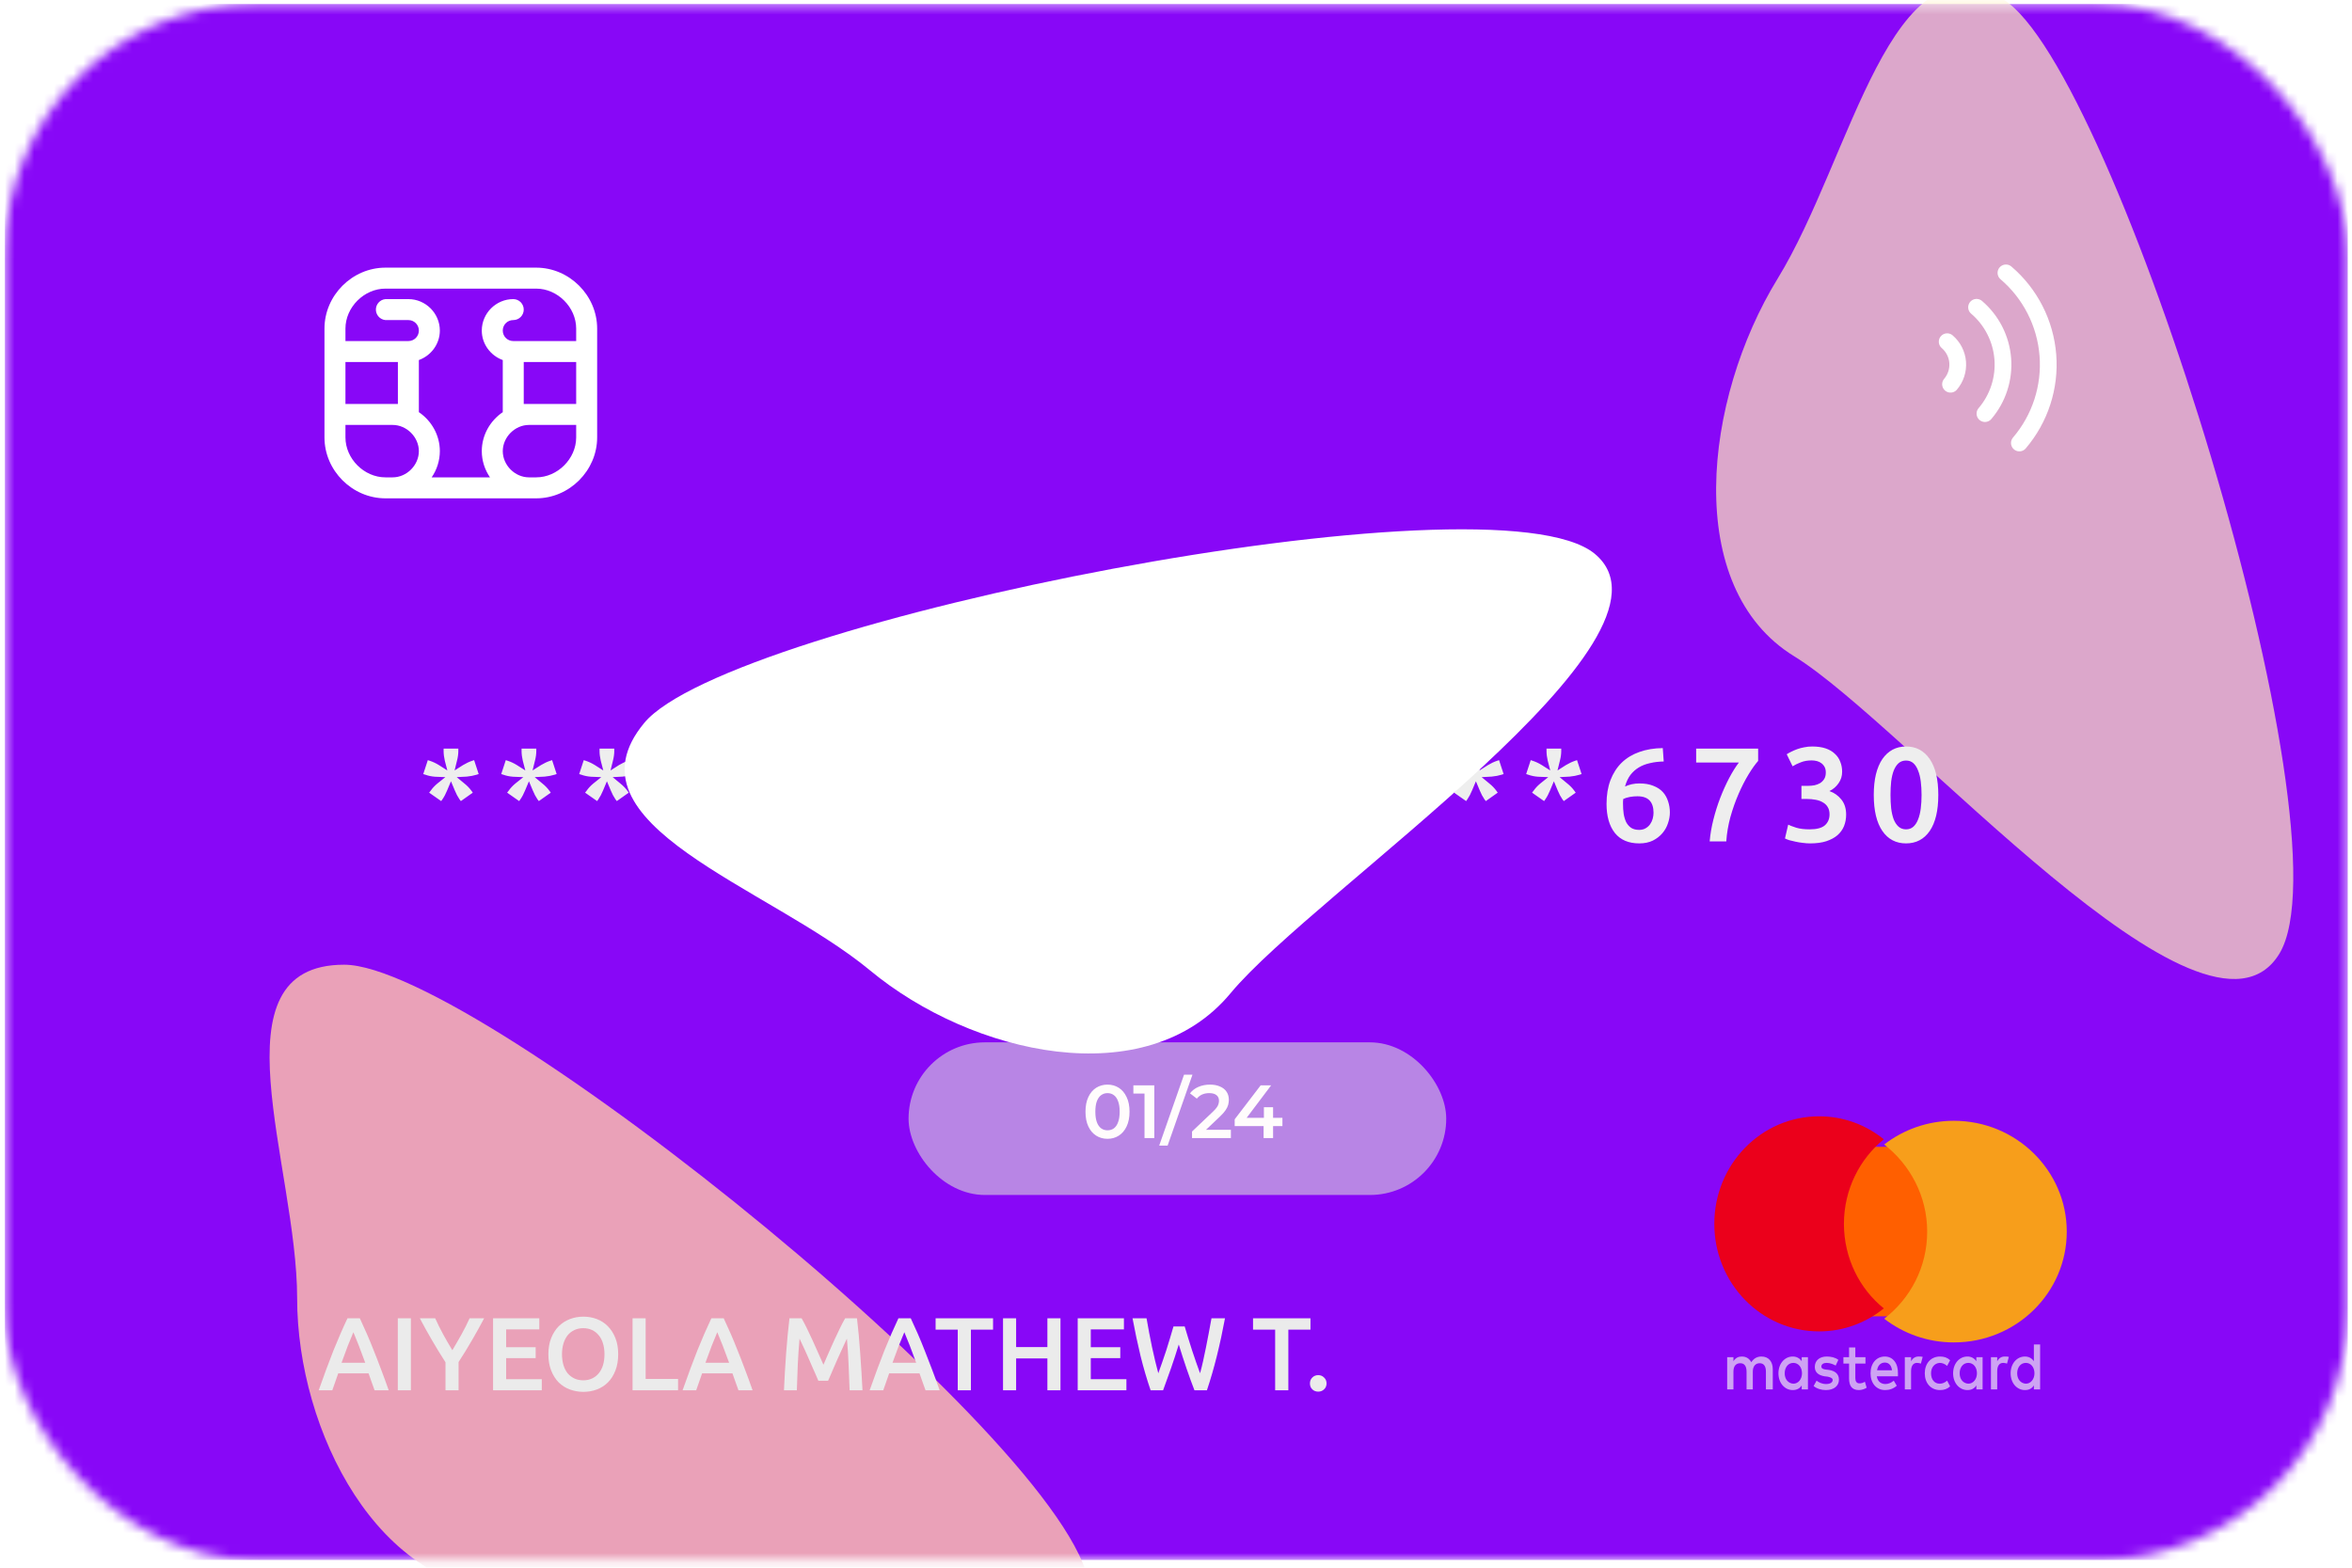<svg width="240" height="160" viewBox="0 0 240 160" fill="none" xmlns="http://www.w3.org/2000/svg">
<mask id="mask0_4757_84924" style="mask-type:alpha" maskUnits="userSpaceOnUse" x="0" y="0" width="240" height="160">
<rect x="0.5" y="0.408" width="239.065" height="158.807" rx="25.614" fill="#D834DB"/>
</mask>
<g mask="url(#mask0_4757_84924)">
<rect x="0.5" y="0.408" width="239.065" height="158.807" rx="16" fill="#8807F7"/>
<g filter="url(#filter0_f_4757_84924)">
<path d="M111.18 162.455C111.18 175.991 65.873 162.455 52.248 162.455C38.624 162.455 30.32 146.035 30.32 132.499C30.32 118.963 21.492 98.459 35.117 98.459C48.741 98.459 111.18 148.919 111.18 162.455Z" fill="#EAA1B8"/>
</g>
<g filter="url(#filter1_f_4757_84924)">
<path d="M232.578 97.355C225.023 109.668 194.529 74.006 183.087 66.985C171.645 59.964 173.837 40.749 181.392 28.436C188.948 16.124 192.98 -7.077 204.421 -0.055C215.863 6.966 240.134 85.043 232.578 97.355Z" fill="#FFECB8" fill-opacity="0.7"/>
</g>
<path d="M46.386 78.633C46.65 78.46 46.937 78.278 47.247 78.086C47.565 77.895 47.875 77.749 48.175 77.649L48.38 77.581L48.845 79.002L48.626 79.07C48.335 79.161 48.002 79.225 47.629 79.261C47.265 79.288 46.923 79.307 46.605 79.316C46.859 79.516 47.124 79.735 47.397 79.972C47.679 80.199 47.916 80.445 48.107 80.709L48.244 80.9L47.028 81.761L46.891 81.584C46.709 81.319 46.55 81.019 46.413 80.682C46.277 80.345 46.145 80.031 46.017 79.739C45.899 80.031 45.767 80.345 45.621 80.682C45.484 81.019 45.325 81.319 45.143 81.584L45.02 81.761L43.79 80.9L43.941 80.709C44.123 80.445 44.35 80.199 44.624 79.972C44.906 79.735 45.179 79.516 45.443 79.316C45.125 79.307 44.779 79.293 44.405 79.275C44.041 79.248 43.708 79.179 43.408 79.07L43.189 79.002L43.654 77.581L43.859 77.649C44.168 77.749 44.478 77.895 44.788 78.086C45.097 78.278 45.384 78.46 45.648 78.633C45.566 78.314 45.48 77.982 45.389 77.636C45.307 77.29 45.266 76.957 45.266 76.638V76.406H46.768V76.638C46.768 76.957 46.723 77.29 46.632 77.636C46.55 77.982 46.468 78.314 46.386 78.633ZM54.342 78.633C54.606 78.46 54.893 78.278 55.203 78.086C55.522 77.895 55.831 77.749 56.132 77.649L56.337 77.581L56.801 79.002L56.583 79.07C56.291 79.161 55.959 79.225 55.585 79.261C55.221 79.288 54.88 79.307 54.561 79.316C54.816 79.516 55.08 79.735 55.353 79.972C55.636 80.199 55.872 80.445 56.064 80.709L56.2 80.9L54.984 81.761L54.848 81.584C54.666 81.319 54.506 81.019 54.37 80.682C54.233 80.345 54.101 80.031 53.974 79.739C53.855 80.031 53.723 80.345 53.577 80.682C53.441 81.019 53.281 81.319 53.099 81.584L52.976 81.761L51.747 80.9L51.897 80.709C52.079 80.445 52.307 80.199 52.58 79.972C52.862 79.735 53.136 79.516 53.4 79.316C53.081 79.307 52.735 79.293 52.361 79.275C51.997 79.248 51.665 79.179 51.364 79.07L51.146 79.002L51.61 77.581L51.815 77.649C52.125 77.749 52.434 77.895 52.744 78.086C53.054 78.278 53.34 78.46 53.605 78.633C53.523 78.314 53.436 77.982 53.345 77.636C53.263 77.29 53.222 76.957 53.222 76.638V76.406H54.725V76.638C54.725 76.957 54.679 77.29 54.588 77.636C54.506 77.982 54.424 78.314 54.342 78.633ZM62.299 78.633C62.563 78.46 62.85 78.278 63.159 78.086C63.478 77.895 63.788 77.749 64.088 77.649L64.293 77.581L64.758 79.002L64.539 79.07C64.248 79.161 63.915 79.225 63.542 79.261C63.178 79.288 62.836 79.307 62.517 79.316C62.772 79.516 63.036 79.735 63.31 79.972C63.592 80.199 63.829 80.445 64.02 80.709L64.156 80.9L62.941 81.761L62.804 81.584C62.622 81.319 62.463 81.019 62.326 80.682C62.189 80.345 62.057 80.031 61.93 79.739C61.811 80.031 61.679 80.345 61.534 80.682C61.397 81.019 61.238 81.319 61.056 81.584L60.933 81.761L59.703 80.9L59.853 80.709C60.035 80.445 60.263 80.199 60.536 79.972C60.819 79.735 61.092 79.516 61.356 79.316C61.037 79.307 60.691 79.293 60.318 79.275C59.954 79.248 59.621 79.179 59.321 79.07L59.102 79.002L59.566 77.581L59.771 77.649C60.081 77.749 60.391 77.895 60.7 78.086C61.01 78.278 61.297 78.46 61.561 78.633C61.479 78.314 61.392 77.982 61.301 77.636C61.219 77.29 61.178 76.957 61.178 76.638V76.406H62.681V76.638C62.681 76.957 62.636 77.29 62.545 77.636C62.463 77.982 62.381 78.314 62.299 78.633ZM70.255 78.633C70.519 78.46 70.806 78.278 71.116 78.086C71.434 77.895 71.744 77.749 72.045 77.649L72.249 77.581L72.714 79.002L72.495 79.07C72.204 79.161 71.872 79.225 71.498 79.261C71.134 79.288 70.792 79.307 70.474 79.316C70.729 79.516 70.993 79.735 71.266 79.972C71.548 80.199 71.785 80.445 71.976 80.709L72.113 80.9L70.897 81.761L70.76 81.584C70.578 81.319 70.419 81.019 70.282 80.682C70.146 80.345 70.014 80.031 69.886 79.739C69.768 80.031 69.636 80.345 69.49 80.682C69.353 81.019 69.194 81.319 69.012 81.584L68.889 81.761L67.659 80.9L67.81 80.709C67.992 80.445 68.22 80.199 68.493 79.972C68.775 79.735 69.048 79.516 69.312 79.316C68.994 79.307 68.648 79.293 68.274 79.275C67.91 79.248 67.578 79.179 67.277 79.07L67.058 79.002L67.523 77.581L67.728 77.649C68.037 77.749 68.347 77.895 68.657 78.086C68.966 78.278 69.253 78.46 69.517 78.633C69.435 78.314 69.349 77.982 69.258 77.636C69.176 77.29 69.135 76.957 69.135 76.638V76.406H70.638V76.638C70.638 76.957 70.592 77.29 70.501 77.636C70.419 77.982 70.337 78.314 70.255 78.633ZM82.766 78.633C83.03 78.46 83.317 78.278 83.626 78.086C83.945 77.895 84.255 77.749 84.555 77.649L84.76 77.581L85.225 79.002L85.006 79.07C84.715 79.161 84.382 79.225 84.009 79.261C83.645 79.288 83.303 79.307 82.984 79.316C83.24 79.516 83.504 79.735 83.777 79.972C84.059 80.199 84.296 80.445 84.487 80.709L84.624 80.9L83.408 81.761L83.271 81.584C83.089 81.319 82.93 81.019 82.793 80.682C82.657 80.345 82.525 80.031 82.397 79.739C82.279 80.031 82.147 80.345 82.001 80.682C81.864 81.019 81.705 81.319 81.523 81.584L81.4 81.761L80.17 80.9L80.321 80.709C80.503 80.445 80.73 80.199 81.004 79.972C81.286 79.735 81.559 79.516 81.823 79.316C81.505 79.307 81.159 79.293 80.785 79.275C80.421 79.248 80.088 79.179 79.788 79.07L79.569 79.002L80.034 77.581L80.239 77.649C80.548 77.749 80.858 77.895 81.168 78.086C81.477 78.278 81.764 78.46 82.028 78.633C81.946 78.314 81.86 77.982 81.769 77.636C81.687 77.29 81.646 76.957 81.646 76.638V76.406H83.148V76.638C83.148 76.957 83.103 77.29 83.012 77.636C82.93 77.982 82.848 78.314 82.766 78.633ZM90.722 78.633C90.986 78.46 91.273 78.278 91.583 78.086C91.902 77.895 92.211 77.749 92.512 77.649L92.717 77.581L93.181 79.002L92.963 79.07C92.671 79.161 92.339 79.225 91.965 79.261C91.601 79.288 91.26 79.307 90.941 79.316C91.196 79.516 91.46 79.735 91.733 79.972C92.016 80.199 92.252 80.445 92.444 80.709L92.58 80.9L91.364 81.761L91.228 81.584C91.046 81.319 90.886 81.019 90.75 80.682C90.613 80.345 90.481 80.031 90.353 79.739C90.235 80.031 90.103 80.345 89.957 80.682C89.821 81.019 89.661 81.319 89.479 81.584L89.356 81.761L88.127 80.9L88.277 80.709C88.459 80.445 88.687 80.199 88.96 79.972C89.242 79.735 89.516 79.516 89.78 79.316C89.461 79.307 89.115 79.293 88.742 79.275C88.377 79.248 88.045 79.179 87.744 79.07L87.526 79.002L87.99 77.581L88.195 77.649C88.505 77.749 88.814 77.895 89.124 78.086C89.434 78.278 89.721 78.46 89.985 78.633C89.903 78.314 89.816 77.982 89.725 77.636C89.643 77.29 89.602 76.957 89.602 76.638V76.406H91.105V76.638C91.105 76.957 91.059 77.29 90.968 77.636C90.886 77.982 90.804 78.314 90.722 78.633ZM98.679 78.633C98.943 78.46 99.23 78.278 99.539 78.086C99.858 77.895 100.168 77.749 100.468 77.649L100.673 77.581L101.138 79.002L100.919 79.07C100.628 79.161 100.295 79.225 99.922 79.261C99.558 79.288 99.216 79.307 98.897 79.316C99.152 79.516 99.416 79.735 99.689 79.972C99.972 80.199 100.209 80.445 100.4 80.709L100.537 80.9L99.321 81.761L99.184 81.584C99.002 81.319 98.843 81.019 98.706 80.682C98.569 80.345 98.437 80.031 98.31 79.739C98.191 80.031 98.059 80.345 97.914 80.682C97.777 81.019 97.618 81.319 97.436 81.584L97.313 81.761L96.083 80.9L96.233 80.709C96.415 80.445 96.643 80.199 96.916 79.972C97.199 79.735 97.472 79.516 97.736 79.316C97.417 79.307 97.071 79.293 96.698 79.275C96.334 79.248 96.001 79.179 95.701 79.07L95.482 79.002L95.947 77.581L96.151 77.649C96.461 77.749 96.771 77.895 97.08 78.086C97.39 78.278 97.677 78.46 97.941 78.633C97.859 78.314 97.772 77.982 97.681 77.636C97.599 77.29 97.558 76.957 97.558 76.638V76.406H99.061V76.638C99.061 76.957 99.016 77.29 98.924 77.636C98.843 77.982 98.761 78.314 98.679 78.633ZM106.635 78.633C106.899 78.46 107.186 78.278 107.496 78.086C107.814 77.895 108.124 77.749 108.425 77.649L108.629 77.581L109.094 79.002L108.875 79.07C108.584 79.161 108.252 79.225 107.878 79.261C107.514 79.288 107.172 79.307 106.854 79.316C107.109 79.516 107.373 79.735 107.646 79.972C107.928 80.199 108.165 80.445 108.356 80.709L108.493 80.9L107.277 81.761L107.14 81.584C106.958 81.319 106.799 81.019 106.662 80.682C106.526 80.345 106.394 80.031 106.266 79.739C106.148 80.031 106.016 80.345 105.87 80.682C105.733 81.019 105.574 81.319 105.392 81.584L105.269 81.761L104.039 80.9L104.19 80.709C104.372 80.445 104.6 80.199 104.873 79.972C105.155 79.735 105.428 79.516 105.692 79.316C105.374 79.307 105.028 79.293 104.654 79.275C104.29 79.248 103.957 79.179 103.657 79.07L103.438 79.002L103.903 77.581L104.108 77.649C104.417 77.749 104.727 77.895 105.037 78.086C105.346 78.278 105.633 78.46 105.897 78.633C105.815 78.314 105.729 77.982 105.638 77.636C105.556 77.29 105.515 76.957 105.515 76.638V76.406H107.018V76.638C107.018 76.957 106.972 77.29 106.881 77.636C106.799 77.982 106.717 78.314 106.635 78.633ZM114.591 78.633C114.855 78.46 115.142 78.278 115.452 78.086C115.771 77.895 116.08 77.749 116.381 77.649L116.586 77.581L117.05 79.002L116.832 79.07C116.54 79.161 116.208 79.225 115.835 79.261C115.47 79.288 115.129 79.307 114.81 79.316C115.065 79.516 115.329 79.735 115.602 79.972C115.885 80.199 116.121 80.445 116.313 80.709L116.449 80.9L115.233 81.761L115.097 81.584C114.915 81.319 114.755 81.019 114.619 80.682C114.482 80.345 114.35 80.031 114.223 79.739C114.104 80.031 113.972 80.345 113.826 80.682C113.69 81.019 113.53 81.319 113.348 81.584L113.225 81.761L111.996 80.9L112.146 80.709C112.328 80.445 112.556 80.199 112.829 79.972C113.111 79.735 113.385 79.516 113.649 79.316C113.33 79.307 112.984 79.293 112.611 79.275C112.246 79.248 111.914 79.179 111.613 79.07L111.395 79.002L111.859 77.581L112.064 77.649C112.374 77.749 112.683 77.895 112.993 78.086C113.303 78.278 113.59 78.46 113.854 78.633C113.772 78.314 113.685 77.982 113.594 77.636C113.512 77.29 113.471 76.957 113.471 76.638V76.406H114.974V76.638C114.974 76.957 114.928 77.29 114.837 77.636C114.755 77.982 114.673 78.314 114.591 78.633ZM122.548 78.633C122.812 78.46 123.099 78.278 123.408 78.086C123.727 77.895 124.037 77.749 124.337 77.649L124.542 77.581L125.007 79.002L124.788 79.07C124.497 79.161 124.164 79.225 123.791 79.261C123.427 79.288 123.085 79.307 122.766 79.316C123.021 79.516 123.285 79.735 123.559 79.972C123.841 80.199 124.078 80.445 124.269 80.709L124.406 80.9L123.19 81.761L123.053 81.584C122.871 81.319 122.712 81.019 122.575 80.682C122.438 80.345 122.306 80.031 122.179 79.739C122.061 80.031 121.928 80.345 121.783 80.682C121.646 81.019 121.487 81.319 121.305 81.584L121.182 81.761L119.952 80.9L120.102 80.709C120.285 80.445 120.512 80.199 120.785 79.972C121.068 79.735 121.341 79.516 121.605 79.316C121.286 79.307 120.94 79.293 120.567 79.275C120.203 79.248 119.87 79.179 119.57 79.07L119.351 79.002L119.816 77.581L120.02 77.649C120.33 77.749 120.64 77.895 120.949 78.086C121.259 78.278 121.546 78.46 121.81 78.633C121.728 78.314 121.642 77.982 121.551 77.636C121.469 77.29 121.428 76.957 121.428 76.638V76.406H122.93V76.638C122.93 76.957 122.885 77.29 122.794 77.636C122.712 77.982 122.63 78.314 122.548 78.633ZM135.059 78.633C135.323 78.46 135.61 78.278 135.919 78.086C136.238 77.895 136.548 77.749 136.848 77.649L137.053 77.581L137.518 79.002L137.299 79.07C137.008 79.161 136.675 79.225 136.302 79.261C135.937 79.288 135.596 79.307 135.277 79.316C135.532 79.516 135.796 79.735 136.07 79.972C136.352 80.199 136.589 80.445 136.78 80.709L136.916 80.9L135.701 81.761L135.564 81.584C135.382 81.319 135.223 81.019 135.086 80.682C134.949 80.345 134.817 80.031 134.69 79.739C134.571 80.031 134.439 80.345 134.294 80.682C134.157 81.019 133.998 81.319 133.815 81.584L133.693 81.761L132.463 80.9L132.613 80.709C132.795 80.445 133.023 80.199 133.296 79.972C133.579 79.735 133.852 79.516 134.116 79.316C133.797 79.307 133.451 79.293 133.078 79.275C132.714 79.248 132.381 79.179 132.081 79.07L131.862 79.002L132.326 77.581L132.531 77.649C132.841 77.749 133.151 77.895 133.46 78.086C133.77 78.278 134.057 78.46 134.321 78.633C134.239 78.314 134.152 77.982 134.061 77.636C133.979 77.29 133.938 76.957 133.938 76.638V76.406H135.441V76.638C135.441 76.957 135.396 77.29 135.305 77.636C135.223 77.982 135.141 78.314 135.059 78.633ZM143.015 78.633C143.279 78.46 143.566 78.278 143.876 78.086C144.194 77.895 144.504 77.749 144.805 77.649L145.009 77.581L145.474 79.002L145.255 79.07C144.964 79.161 144.632 79.225 144.258 79.261C143.894 79.288 143.552 79.307 143.234 79.316C143.489 79.516 143.753 79.735 144.026 79.972C144.308 80.199 144.545 80.445 144.736 80.709L144.873 80.9L143.657 81.761L143.52 81.584C143.338 81.319 143.179 81.019 143.042 80.682C142.906 80.345 142.774 80.031 142.646 79.739C142.528 80.031 142.396 80.345 142.25 80.682C142.113 81.019 141.954 81.319 141.772 81.584L141.649 81.761L140.419 80.9L140.57 80.709C140.752 80.445 140.98 80.199 141.253 79.972C141.535 79.735 141.808 79.516 142.072 79.316C141.754 79.307 141.408 79.293 141.034 79.275C140.67 79.248 140.337 79.179 140.037 79.07L139.818 79.002L140.283 77.581L140.488 77.649C140.797 77.749 141.107 77.895 141.417 78.086C141.726 78.278 142.013 78.46 142.277 78.633C142.195 78.314 142.109 77.982 142.018 77.636C141.936 77.29 141.895 76.957 141.895 76.638V76.406H143.397V76.638C143.397 76.957 143.352 77.29 143.261 77.636C143.179 77.982 143.097 78.314 143.015 78.633ZM150.971 78.633C151.235 78.46 151.522 78.278 151.832 78.086C152.151 77.895 152.46 77.749 152.761 77.649L152.966 77.581L153.43 79.002L153.212 79.07C152.92 79.161 152.588 79.225 152.214 79.261C151.85 79.288 151.509 79.307 151.19 79.316C151.445 79.516 151.709 79.735 151.982 79.972C152.265 80.199 152.501 80.445 152.693 80.709L152.829 80.9L151.613 81.761L151.477 81.584C151.295 81.319 151.135 81.019 150.999 80.682C150.862 80.345 150.73 80.031 150.603 79.739C150.484 80.031 150.352 80.345 150.206 80.682C150.07 81.019 149.91 81.319 149.728 81.584L149.605 81.761L148.376 80.9L148.526 80.709C148.708 80.445 148.936 80.199 149.209 79.972C149.491 79.735 149.765 79.516 150.029 79.316C149.71 79.307 149.364 79.293 148.991 79.275C148.626 79.248 148.294 79.179 147.993 79.07L147.775 79.002L148.239 77.581L148.444 77.649C148.754 77.749 149.063 77.895 149.373 78.086C149.683 78.278 149.97 78.46 150.234 78.633C150.152 78.314 150.065 77.982 149.974 77.636C149.892 77.29 149.851 76.957 149.851 76.638V76.406H151.354V76.638C151.354 76.957 151.308 77.29 151.217 77.636C151.135 77.982 151.053 78.314 150.971 78.633ZM158.928 78.633C159.192 78.46 159.479 78.278 159.788 78.086C160.107 77.895 160.417 77.749 160.717 77.649L160.922 77.581L161.387 79.002L161.168 79.07C160.877 79.161 160.544 79.225 160.171 79.261C159.807 79.288 159.465 79.307 159.146 79.316C159.401 79.516 159.665 79.735 159.939 79.972C160.221 80.199 160.458 80.445 160.649 80.709L160.786 80.9L159.57 81.761L159.433 81.584C159.251 81.319 159.092 81.019 158.955 80.682C158.818 80.345 158.686 80.031 158.559 79.739C158.44 80.031 158.308 80.345 158.163 80.682C158.026 81.019 157.867 81.319 157.685 81.584L157.562 81.761L156.332 80.9L156.482 80.709C156.665 80.445 156.892 80.199 157.165 79.972C157.448 79.735 157.721 79.516 157.985 79.316C157.666 79.307 157.32 79.293 156.947 79.275C156.583 79.248 156.25 79.179 155.95 79.07L155.731 79.002L156.196 77.581L156.4 77.649C156.71 77.749 157.02 77.895 157.329 78.086C157.639 78.278 157.926 78.46 158.19 78.633C158.108 78.314 158.022 77.982 157.93 77.636C157.849 77.29 157.808 76.957 157.808 76.638V76.406H159.31V76.638C159.31 76.957 159.265 77.29 159.174 77.636C159.092 77.982 159.01 78.314 158.928 78.633ZM167.075 81.269C166.811 81.269 166.556 81.292 166.31 81.338C166.064 81.383 165.841 81.451 165.641 81.543C165.632 81.615 165.623 81.697 165.614 81.788C165.614 81.87 165.614 81.952 165.614 82.034C165.614 82.399 165.636 82.745 165.682 83.073C165.737 83.391 165.823 83.674 165.941 83.919C166.069 84.156 166.237 84.348 166.447 84.493C166.666 84.63 166.934 84.698 167.253 84.698C167.517 84.698 167.74 84.644 167.922 84.534C168.114 84.425 168.268 84.284 168.387 84.111C168.505 83.938 168.592 83.751 168.646 83.551C168.701 83.341 168.728 83.141 168.728 82.95C168.728 82.403 168.596 81.989 168.332 81.707C168.068 81.415 167.649 81.269 167.075 81.269ZM167.28 79.958C167.845 79.958 168.323 80.04 168.715 80.204C169.115 80.359 169.439 80.573 169.685 80.846C169.93 81.119 170.108 81.438 170.217 81.802C170.336 82.157 170.395 82.531 170.395 82.922C170.395 83.278 170.331 83.642 170.204 84.015C170.085 84.389 169.894 84.73 169.63 85.04C169.375 85.34 169.052 85.591 168.66 85.791C168.268 85.982 167.804 86.078 167.267 86.078C166.183 86.078 165.354 85.723 164.78 85.012C164.216 84.293 163.933 83.305 163.933 82.048C163.933 81.137 164.065 80.331 164.33 79.63C164.603 78.92 164.985 78.323 165.477 77.841C165.978 77.358 166.579 76.993 167.28 76.748C167.991 76.493 168.787 76.361 169.671 76.351L169.767 77.718C169.275 77.727 168.815 77.781 168.387 77.882C167.959 77.972 167.576 78.118 167.239 78.319C166.902 78.519 166.611 78.778 166.365 79.097C166.128 79.416 165.946 79.808 165.819 80.272C166.265 80.063 166.752 79.958 167.28 79.958ZM174.457 85.873C174.512 85.181 174.635 84.452 174.826 83.687C175.017 82.922 175.249 82.18 175.523 81.461C175.805 80.732 176.11 80.053 176.438 79.425C176.775 78.788 177.107 78.255 177.435 77.827H173.077V76.406H179.402V77.663C179.102 78 178.774 78.46 178.419 79.043C178.064 79.626 177.727 80.286 177.408 81.023C177.089 81.752 176.811 82.535 176.575 83.373C176.347 84.211 176.206 85.044 176.151 85.873H174.457ZM184.708 86.078C184.462 86.078 184.207 86.06 183.943 86.023C183.688 85.996 183.442 85.955 183.205 85.9C182.977 85.855 182.768 85.805 182.577 85.75C182.385 85.686 182.24 85.627 182.139 85.573L182.467 84.165C182.659 84.257 182.936 84.361 183.301 84.48C183.665 84.589 184.116 84.644 184.653 84.644C185.372 84.644 185.892 84.507 186.21 84.234C186.529 83.951 186.688 83.578 186.688 83.114C186.688 82.813 186.625 82.563 186.497 82.362C186.379 82.162 186.21 82.002 185.992 81.884C185.782 81.757 185.536 81.67 185.254 81.624C184.981 81.57 184.689 81.543 184.38 81.543H183.82V80.204H184.503C184.712 80.204 184.922 80.186 185.131 80.149C185.35 80.104 185.545 80.031 185.719 79.931C185.892 79.821 186.033 79.68 186.142 79.507C186.251 79.334 186.306 79.111 186.306 78.838C186.306 78.619 186.265 78.432 186.183 78.278C186.101 78.123 185.992 77.995 185.855 77.895C185.728 77.795 185.577 77.722 185.404 77.677C185.231 77.631 185.049 77.608 184.858 77.608C184.448 77.608 184.084 77.672 183.765 77.799C183.446 77.918 183.164 78.055 182.918 78.209L182.317 76.98C182.444 76.898 182.599 76.811 182.781 76.72C182.964 76.629 183.164 76.543 183.383 76.461C183.61 76.379 183.852 76.315 184.107 76.269C184.362 76.215 184.63 76.188 184.913 76.188C185.441 76.188 185.896 76.251 186.279 76.379C186.661 76.506 186.975 76.688 187.221 76.925C187.476 77.153 187.663 77.426 187.781 77.745C187.909 78.055 187.973 78.396 187.973 78.769C187.973 79.207 187.85 79.598 187.604 79.944C187.367 80.29 187.057 80.554 186.675 80.737C187.167 80.91 187.572 81.197 187.891 81.597C188.218 81.998 188.382 82.513 188.382 83.141C188.382 83.56 188.31 83.951 188.164 84.316C188.018 84.671 187.795 84.981 187.494 85.245C187.194 85.5 186.811 85.705 186.347 85.859C185.892 86.005 185.345 86.078 184.708 86.078ZM197.786 81.133C197.786 82.727 197.495 83.951 196.912 84.808C196.329 85.654 195.523 86.078 194.494 86.078C193.465 86.078 192.659 85.654 192.076 84.808C191.493 83.951 191.201 82.727 191.201 81.133C191.201 80.34 191.274 79.639 191.42 79.029C191.575 78.41 191.793 77.891 192.076 77.472C192.367 77.053 192.713 76.734 193.114 76.515C193.524 76.297 193.984 76.188 194.494 76.188C195.523 76.188 196.329 76.616 196.912 77.472C197.495 78.319 197.786 79.539 197.786 81.133ZM196.078 81.133C196.078 80.641 196.051 80.181 195.996 79.753C195.942 79.325 195.851 78.956 195.723 78.647C195.605 78.328 195.445 78.077 195.245 77.895C195.045 77.713 194.794 77.622 194.494 77.622C194.193 77.622 193.938 77.713 193.729 77.895C193.528 78.077 193.364 78.328 193.237 78.647C193.118 78.956 193.032 79.325 192.977 79.753C192.932 80.181 192.909 80.641 192.909 81.133C192.909 81.624 192.932 82.084 192.977 82.513C193.032 82.941 193.118 83.314 193.237 83.633C193.364 83.942 193.528 84.188 193.729 84.37C193.938 84.552 194.193 84.644 194.494 84.644C194.794 84.644 195.045 84.552 195.245 84.37C195.445 84.188 195.605 83.942 195.723 83.633C195.851 83.314 195.942 82.941 195.996 82.513C196.051 82.084 196.078 81.624 196.078 81.133Z" fill="#EEEEEE"/>
<path d="M38.223 141.895C38.124 141.605 38.021 141.319 37.915 141.036C37.809 140.753 37.707 140.464 37.608 140.167H34.513C34.414 140.464 34.311 140.757 34.205 141.047C34.106 141.329 34.007 141.612 33.908 141.895H32.52C32.795 141.11 33.057 140.386 33.304 139.722C33.552 139.057 33.792 138.428 34.025 137.835C34.265 137.241 34.502 136.676 34.735 136.139C34.968 135.602 35.209 135.072 35.456 134.549H36.718C36.965 135.072 37.205 135.602 37.438 136.139C37.672 136.676 37.905 137.241 38.138 137.835C38.378 138.428 38.622 139.057 38.869 139.722C39.124 140.386 39.389 141.11 39.664 141.895H38.223ZM36.06 135.969C35.898 136.344 35.711 136.799 35.498 137.337C35.294 137.874 35.078 138.457 34.852 139.086H37.269C37.043 138.457 36.824 137.87 36.611 137.326C36.4 136.782 36.216 136.33 36.06 135.969ZM40.593 134.549H41.928V141.895H40.593V134.549ZM46.158 137.803C46.476 137.273 46.787 136.736 47.09 136.192C47.394 135.648 47.67 135.1 47.917 134.549H49.401C49.006 135.298 48.592 136.043 48.161 136.785C47.737 137.52 47.281 138.262 46.794 139.011V141.895H45.458V139.033C44.971 138.276 44.511 137.527 44.08 136.785C43.649 136.043 43.236 135.298 42.84 134.549H44.409C44.656 135.1 44.928 135.648 45.225 136.192C45.522 136.736 45.833 137.273 46.158 137.803ZM50.313 141.895V134.549H55.03V135.683H51.648V137.496H54.659V138.609H51.648V140.76H55.284V141.895H50.313ZM57.346 138.216C57.346 138.619 57.396 138.987 57.495 139.319C57.594 139.644 57.735 139.923 57.919 140.156C58.11 140.382 58.339 140.559 58.608 140.686C58.877 140.813 59.18 140.877 59.52 140.877C59.852 140.877 60.152 140.813 60.42 140.686C60.689 140.559 60.915 140.382 61.099 140.156C61.29 139.923 61.435 139.644 61.533 139.319C61.633 138.987 61.682 138.619 61.682 138.216C61.682 137.814 61.633 137.45 61.533 137.125C61.435 136.792 61.29 136.513 61.099 136.287C60.915 136.054 60.689 135.874 60.42 135.747C60.152 135.619 59.852 135.556 59.52 135.556C59.18 135.556 58.877 135.619 58.608 135.747C58.339 135.874 58.11 136.054 57.919 136.287C57.735 136.52 57.594 136.799 57.495 137.125C57.396 137.45 57.346 137.814 57.346 138.216ZM63.081 138.216C63.081 138.845 62.986 139.4 62.795 139.881C62.611 140.361 62.357 140.764 62.032 141.089C61.714 141.407 61.339 141.647 60.908 141.81C60.477 141.972 60.018 142.054 59.53 142.054C59.042 142.054 58.58 141.972 58.142 141.81C57.711 141.647 57.332 141.407 57.007 141.089C56.689 140.764 56.435 140.361 56.244 139.881C56.053 139.4 55.958 138.845 55.958 138.216C55.958 137.587 56.053 137.036 56.244 136.563C56.435 136.082 56.693 135.679 57.018 135.354C57.35 135.029 57.732 134.785 58.163 134.623C58.594 134.46 59.05 134.379 59.53 134.379C60.011 134.379 60.467 134.46 60.898 134.623C61.329 134.785 61.703 135.029 62.021 135.354C62.346 135.679 62.604 136.082 62.795 136.563C62.986 137.036 63.081 137.587 63.081 138.216ZM69.189 140.739V141.895H64.546V134.549H65.882V140.739H69.189ZM75.354 141.895C75.255 141.605 75.152 141.319 75.046 141.036C74.94 140.753 74.838 140.464 74.739 140.167H71.644C71.545 140.464 71.442 140.757 71.336 141.047C71.237 141.329 71.138 141.612 71.04 141.895H69.651C69.927 141.11 70.188 140.386 70.435 139.722C70.683 139.057 70.923 138.428 71.156 137.835C71.396 137.241 71.633 136.676 71.866 136.139C72.1 135.602 72.34 135.072 72.587 134.549H73.849C74.096 135.072 74.336 135.602 74.569 136.139C74.803 136.676 75.036 137.241 75.269 137.835C75.509 138.428 75.753 139.057 76 139.722C76.255 140.386 76.52 141.11 76.795 141.895H75.354ZM73.191 135.969C73.029 136.344 72.842 136.799 72.63 137.337C72.425 137.874 72.209 138.457 71.983 139.086H74.4C74.174 138.457 73.955 137.87 73.743 137.326C73.531 136.782 73.347 136.33 73.191 135.969ZM81.799 134.549C81.954 134.817 82.127 135.146 82.318 135.535C82.509 135.923 82.703 136.333 82.901 136.764C83.099 137.188 83.293 137.623 83.484 138.068C83.682 138.506 83.862 138.912 84.025 139.287C84.187 138.912 84.364 138.506 84.555 138.068C84.745 137.623 84.94 137.188 85.138 136.764C85.335 136.333 85.53 135.923 85.721 135.535C85.911 135.146 86.084 134.817 86.24 134.549H87.448C87.512 135.086 87.572 135.658 87.629 136.266C87.685 136.867 87.734 137.485 87.777 138.121C87.826 138.75 87.869 139.386 87.904 140.029C87.947 140.665 87.982 141.287 88.01 141.895H86.696C86.667 141.039 86.632 140.16 86.59 139.255C86.554 138.351 86.498 137.474 86.42 136.626C86.342 136.789 86.251 136.983 86.144 137.209C86.038 137.435 85.925 137.683 85.805 137.951C85.685 138.213 85.561 138.485 85.434 138.768C85.314 139.05 85.194 139.326 85.074 139.594C84.961 139.856 84.855 140.103 84.756 140.336C84.657 140.562 84.572 140.757 84.501 140.919H83.505C83.434 140.757 83.35 140.559 83.251 140.326C83.152 140.093 83.042 139.845 82.922 139.584C82.809 139.315 82.689 139.04 82.562 138.757C82.442 138.474 82.321 138.202 82.201 137.941C82.081 137.679 81.968 137.435 81.862 137.209C81.756 136.976 81.664 136.782 81.587 136.626C81.509 137.474 81.449 138.351 81.406 139.255C81.371 140.16 81.339 141.039 81.311 141.895H79.996C80.025 141.287 80.057 140.658 80.092 140.008C80.134 139.358 80.177 138.715 80.219 138.079C80.269 137.435 80.322 136.814 80.378 136.213C80.435 135.612 80.495 135.058 80.558 134.549H81.799ZM94.442 141.895C94.343 141.605 94.241 141.319 94.135 141.036C94.029 140.753 93.926 140.464 93.827 140.167H90.732C90.633 140.464 90.531 140.757 90.425 141.047C90.326 141.329 90.227 141.612 90.128 141.895H88.739C89.015 141.11 89.276 140.386 89.524 139.722C89.771 139.057 90.011 138.428 90.245 137.835C90.485 137.241 90.722 136.676 90.955 136.139C91.188 135.602 91.428 135.072 91.675 134.549H92.937C93.184 135.072 93.424 135.602 93.658 136.139C93.891 136.676 94.124 137.241 94.357 137.835C94.597 138.428 94.841 139.057 95.089 139.722C95.343 140.386 95.608 141.11 95.884 141.895H94.442ZM92.28 135.969C92.117 136.344 91.93 136.799 91.718 137.337C91.513 137.874 91.297 138.457 91.071 139.086H93.488C93.262 138.457 93.043 137.87 92.831 137.326C92.619 136.782 92.435 136.33 92.28 135.969ZM101.332 134.549V135.704H99.074V141.895H97.728V135.704H95.47V134.549H101.332ZM106.876 134.549H108.212V141.895H106.876V138.64H103.686V141.895H102.35V134.549H103.686V137.485H106.876V134.549ZM109.969 141.895V134.549H114.686V135.683H111.305V137.496H114.315V138.609H111.305V140.76H114.94V141.895H109.969ZM120.886 135.376C120.999 135.757 121.12 136.156 121.247 136.573C121.374 136.983 121.505 137.397 121.639 137.814C121.78 138.223 121.918 138.63 122.052 139.033C122.194 139.428 122.328 139.803 122.455 140.156C122.561 139.775 122.664 139.361 122.763 138.916C122.861 138.464 122.96 137.997 123.059 137.517C123.158 137.029 123.254 136.534 123.346 136.033C123.444 135.531 123.536 135.036 123.621 134.549H124.999C124.752 135.877 124.476 137.156 124.172 138.386C123.868 139.608 123.529 140.778 123.155 141.895H121.883C121.332 140.467 120.798 138.909 120.282 137.22C120.021 138.075 119.756 138.888 119.487 139.658C119.219 140.428 118.95 141.174 118.682 141.895H117.41C117.028 140.778 116.685 139.608 116.381 138.386C116.085 137.156 115.812 135.877 115.565 134.549H116.996C117.081 135.029 117.169 135.52 117.261 136.022C117.36 136.524 117.459 137.019 117.558 137.506C117.664 137.987 117.77 138.453 117.876 138.905C117.982 139.358 118.088 139.775 118.194 140.156C118.328 139.796 118.462 139.418 118.597 139.022C118.738 138.619 118.876 138.213 119.01 137.803C119.144 137.386 119.272 136.973 119.392 136.563C119.519 136.153 119.636 135.757 119.742 135.376H120.886ZM133.722 134.549V135.704H131.464V141.895H130.118V135.704H127.86V134.549H133.722ZM135.363 141.195C135.363 141.442 135.278 141.644 135.108 141.799C134.946 141.955 134.748 142.032 134.515 142.032C134.274 142.032 134.073 141.955 133.91 141.799C133.748 141.644 133.667 141.442 133.667 141.195C133.667 140.948 133.748 140.746 133.91 140.591C134.073 140.428 134.274 140.347 134.515 140.347C134.748 140.347 134.946 140.428 135.108 140.591C135.278 140.746 135.363 140.948 135.363 141.195Z" fill="#EBEBEB"/>
<g filter="url(#filter2_b_4757_84924)">
<rect x="92.711" y="106.383" width="54.863" height="15.578" rx="7.789" fill="#D9D9D9" fill-opacity="0.6"/>
</g>
<path d="M113.008 116.229C112.582 116.229 112.198 116.122 111.855 115.906C111.517 115.691 111.25 115.379 111.056 114.969C110.861 114.554 110.764 114.052 110.764 113.463C110.764 112.874 110.861 112.374 111.056 111.964C111.25 111.549 111.517 111.234 111.855 111.019C112.198 110.804 112.582 110.697 113.008 110.697C113.438 110.697 113.822 110.804 114.16 111.019C114.498 111.234 114.765 111.549 114.959 111.964C115.159 112.374 115.259 112.874 115.259 113.463C115.259 114.052 115.159 114.554 114.959 114.969C114.765 115.379 114.498 115.691 114.16 115.906C113.822 116.122 113.438 116.229 113.008 116.229ZM113.008 115.361C113.259 115.361 113.476 115.294 113.661 115.161C113.845 115.023 113.989 114.813 114.091 114.531C114.199 114.249 114.252 113.893 114.252 113.463C114.252 113.027 114.199 112.671 114.091 112.395C113.989 112.113 113.845 111.906 113.661 111.772C113.476 111.634 113.259 111.565 113.008 111.565C112.767 111.565 112.552 111.634 112.362 111.772C112.178 111.906 112.032 112.113 111.924 112.395C111.822 112.671 111.77 113.027 111.77 113.463C111.77 113.893 111.822 114.249 111.924 114.531C112.032 114.813 112.178 115.023 112.362 115.161C112.552 115.294 112.767 115.361 113.008 115.361ZM116.787 116.152V111.158L117.225 111.611H115.65V110.773H117.786V116.152H116.787ZM118.285 116.921L120.82 109.682H121.681L119.145 116.921H118.285ZM121.636 116.152V115.484L123.772 113.455C123.951 113.286 124.084 113.138 124.171 113.009C124.258 112.881 124.315 112.764 124.34 112.656C124.371 112.543 124.387 112.438 124.387 112.341C124.387 112.095 124.302 111.906 124.133 111.772C123.964 111.634 123.715 111.565 123.388 111.565C123.126 111.565 122.888 111.611 122.673 111.703C122.463 111.795 122.281 111.936 122.127 112.126L121.428 111.588C121.638 111.306 121.92 111.088 122.273 110.935C122.632 110.776 123.032 110.697 123.472 110.697C123.861 110.697 124.2 110.761 124.486 110.889C124.778 111.012 125.001 111.188 125.155 111.419C125.314 111.649 125.393 111.923 125.393 112.241C125.393 112.415 125.37 112.589 125.324 112.764C125.278 112.933 125.191 113.112 125.063 113.301C124.935 113.491 124.748 113.704 124.502 113.939L122.665 115.684L122.458 115.307H125.601V116.152H121.636ZM125.988 114.931V114.239L128.639 110.773H129.707L127.094 114.239L126.595 114.085H130.86V114.931H125.988ZM128.939 116.152V114.931L128.969 114.085V113.002H129.907V116.152H128.939Z" fill="#FFFCFC"/>
<path d="M180.896 141.803V139.749C180.896 138.961 180.47 138.448 179.74 138.448C179.375 138.448 178.979 138.585 178.706 139.03C178.493 138.653 178.189 138.448 177.732 138.448C177.428 138.448 177.124 138.55 176.881 138.927V138.516H176.242V141.803H176.881V139.988C176.881 139.406 177.155 139.132 177.581 139.132C178.006 139.132 178.219 139.441 178.219 139.988V141.803H178.858V139.988C178.858 139.406 179.162 139.132 179.557 139.132C179.983 139.132 180.196 139.441 180.196 139.988V141.803H180.896ZM190.354 138.516H189.32V137.523H188.681V138.516H188.103V139.167H188.681V140.673C188.681 141.427 188.955 141.872 189.685 141.872C189.959 141.872 190.263 141.769 190.476 141.632L190.293 141.016C190.111 141.153 189.898 141.187 189.746 141.187C189.442 141.187 189.32 140.982 189.32 140.639V139.167H190.354V138.516ZM195.768 138.447C195.403 138.447 195.159 138.653 195.007 138.927V138.516H194.369V141.803H195.007V139.954C195.007 139.406 195.22 139.098 195.615 139.098C195.737 139.098 195.889 139.133 196.011 139.167L196.193 138.482C196.072 138.448 195.889 138.447 195.768 138.447ZM187.586 138.79C187.282 138.55 186.856 138.448 186.4 138.448C185.67 138.448 185.184 138.858 185.184 139.509C185.184 140.057 185.549 140.365 186.187 140.468L186.492 140.502C186.826 140.571 187.009 140.673 187.009 140.845C187.009 141.084 186.765 141.256 186.339 141.256C185.914 141.256 185.579 141.084 185.366 140.913L185.062 141.461C185.397 141.735 185.853 141.872 186.309 141.872C187.161 141.872 187.647 141.427 187.647 140.81C187.647 140.228 187.252 139.92 186.643 139.817L186.339 139.783C186.066 139.749 185.853 139.68 185.853 139.475C185.853 139.235 186.066 139.098 186.4 139.098C186.765 139.098 187.13 139.269 187.313 139.372L187.586 138.79ZM204.557 138.448C204.192 138.448 203.949 138.653 203.797 138.927V138.516H203.158V141.803H203.797V139.954C203.797 139.406 204.01 139.098 204.405 139.098C204.527 139.098 204.679 139.133 204.8 139.167L204.983 138.482C204.861 138.448 204.679 138.448 204.557 138.448ZM196.406 140.16C196.406 141.153 197.014 141.872 197.957 141.872C198.383 141.872 198.687 141.769 198.991 141.495L198.687 140.913C198.444 141.119 198.201 141.221 197.927 141.221C197.41 141.221 197.045 140.81 197.045 140.16C197.045 139.543 197.41 139.132 197.927 139.098C198.201 139.098 198.444 139.201 198.687 139.406L198.991 138.824C198.687 138.55 198.383 138.448 197.957 138.448C197.014 138.448 196.406 139.167 196.406 140.16ZM202.306 140.16V138.516H201.668V138.927C201.455 138.619 201.151 138.448 200.755 138.448C199.934 138.448 199.296 139.167 199.296 140.16C199.296 141.153 199.934 141.872 200.755 141.872C201.181 141.872 201.485 141.701 201.668 141.393V141.803H202.306V140.16ZM199.965 140.16C199.965 139.578 200.299 139.098 200.847 139.098C201.364 139.098 201.729 139.543 201.729 140.16C201.729 140.742 201.364 141.221 200.847 141.221C200.299 141.187 199.965 140.742 199.965 140.16ZM192.331 138.448C191.479 138.448 190.871 139.132 190.871 140.16C190.871 141.187 191.479 141.872 192.361 141.872C192.787 141.872 193.213 141.735 193.547 141.427L193.243 140.913C193 141.119 192.696 141.256 192.392 141.256C191.996 141.256 191.601 141.05 191.51 140.468H193.669V140.194C193.7 139.132 193.152 138.448 192.331 138.448ZM192.331 139.064C192.726 139.064 193 139.338 193.061 139.852H191.54C191.601 139.406 191.875 139.064 192.331 139.064ZM208.176 140.16V137.215H207.538V138.927C207.325 138.619 207.021 138.448 206.625 138.448C205.804 138.448 205.165 139.167 205.165 140.16C205.165 141.153 205.804 141.872 206.625 141.872C207.051 141.872 207.355 141.701 207.538 141.393V141.803H208.176V140.16ZM205.834 140.16C205.834 139.578 206.169 139.098 206.716 139.098C207.233 139.098 207.598 139.543 207.598 140.16C207.598 140.742 207.233 141.221 206.716 141.221C206.169 141.187 205.834 140.742 205.834 140.16ZM184.484 140.16V138.516H183.846V138.927C183.633 138.619 183.328 138.448 182.933 138.448C182.112 138.448 181.473 139.167 181.473 140.16C181.473 141.153 182.112 141.872 182.933 141.872C183.359 141.872 183.663 141.701 183.846 141.393V141.803H184.484V140.16ZM182.112 140.16C182.112 139.578 182.447 139.098 182.994 139.098C183.511 139.098 183.876 139.543 183.876 140.16C183.876 140.742 183.511 141.221 182.994 141.221C182.447 141.187 182.112 140.742 182.112 140.16Z" fill="#CEA3F3"/>
<path d="M187.625 117.047H197.604V134.344H187.625V117.047Z" fill="#FF5F00"/>
<path d="M188.156 124.907C188.156 121.4 189.761 118.29 192.227 116.278C190.414 114.814 188.126 113.93 185.629 113.93C179.715 113.93 174.93 118.839 174.93 124.907C174.93 130.975 179.715 135.884 185.629 135.884C188.126 135.884 190.414 135 192.227 133.536C189.761 131.554 188.156 128.414 188.156 124.907Z" fill="#EB001B"/>
<path d="M210.894 125.699C210.894 131.95 205.741 137.009 199.371 137.009C196.683 137.009 194.218 136.098 192.266 134.589C194.954 132.516 196.651 129.312 196.651 125.699C196.651 122.086 194.922 118.881 192.266 116.808C194.218 115.3 196.683 114.389 199.371 114.389C205.741 114.389 210.894 119.478 210.894 125.699H210.894Z" fill="#F79E1B"/>
<path d="M206.058 45.212C208.178 42.727 209.225 39.503 208.968 36.247C208.711 32.991 207.172 29.97 204.688 27.85M202.545 42.213C203.202 41.444 203.7 40.554 204.012 39.593C204.324 38.631 204.444 37.618 204.365 36.61C204.285 35.602 204.008 34.62 203.549 33.72C203.09 32.819 202.458 32.018 201.689 31.362M199.033 39.215C199.563 38.594 199.825 37.787 199.761 36.973C199.697 36.159 199.312 35.404 198.691 34.874" stroke="white" stroke-width="1.708" stroke-linecap="round" stroke-linejoin="round"/>
</g>
<g filter="url(#filter3_f_4757_84924)">
<path d="M162.731 56.522C173.1 65.114 134.157 91.004 125.564 101.373C116.972 111.742 99.157 107.639 88.787 99.046C78.418 90.454 57.144 84.156 65.736 73.787C74.329 63.418 152.362 47.929 162.731 56.522Z" fill="white"/>
</g>
<g clip-path="url(#clip0_4757_84924)">
<path d="M39.33 27.316C35.942 27.316 33.109 30.15 33.109 33.537V44.641C33.109 48.027 35.943 50.861 39.33 50.861H54.714C58.1 50.861 60.934 48.027 60.934 44.64V33.537C60.934 30.151 58.1 27.316 54.713 27.316H39.33ZM39.33 29.457H54.714C56.892 29.457 58.794 31.358 58.794 33.537V34.808H52.373C51.779 34.808 51.303 34.331 51.303 33.738C51.303 33.144 51.779 32.667 52.373 32.667C52.657 32.667 52.929 32.555 53.13 32.354C53.33 32.153 53.443 31.881 53.443 31.597C53.443 31.313 53.33 31.041 53.13 30.84C52.929 30.64 52.657 30.527 52.373 30.527C50.612 30.527 49.162 31.977 49.162 33.738C49.162 35.12 50.066 36.3 51.303 36.748V42.065C50.021 42.936 49.162 44.398 49.162 46.045C49.162 47.033 49.476 47.951 49.998 48.72H44.047C44.588 47.933 44.879 47 44.882 46.045C44.882 44.399 44.023 42.936 42.741 42.065V36.747C43.978 36.3 44.882 35.12 44.882 33.738C44.882 31.977 43.431 30.527 41.671 30.527H39.531C39.497 30.525 39.463 30.525 39.43 30.527C39.397 30.525 39.364 30.525 39.33 30.527C39.047 30.553 38.785 30.692 38.603 30.911C38.421 31.131 38.334 31.413 38.36 31.697C38.387 31.981 38.525 32.243 38.745 32.425C38.964 32.607 39.247 32.694 39.531 32.667H41.671C42.265 32.667 42.741 33.144 42.741 33.738C42.741 34.331 42.265 34.808 41.671 34.808H35.25V33.536C35.25 31.358 37.151 29.457 39.33 29.457ZM35.25 36.948H40.601V41.229H35.25V36.948ZM53.443 36.948H58.794V41.229H53.443V36.948ZM35.25 43.369H40.066C41.499 43.369 42.741 44.612 42.741 46.045C42.741 47.478 41.499 48.72 40.066 48.72H39.329C37.151 48.72 35.25 46.819 35.25 44.64V43.369ZM53.978 43.369H58.794V44.641C58.794 46.819 56.892 48.72 54.713 48.72H53.978C52.545 48.72 51.303 47.478 51.303 46.045C51.303 44.612 52.545 43.369 53.978 43.369Z" fill="white"/>
</g>
<defs>
<filter id="filter0_f_4757_84924" x="-23.72" y="47.231" width="186.128" height="172.468" filterUnits="userSpaceOnUse" color-interpolation-filters="sRGB">
<feFlood flood-opacity="0" result="BackgroundImageFix"/>
<feBlend mode="normal" in="SourceGraphic" in2="BackgroundImageFix" result="shape"/>
<feGaussianBlur stdDeviation="25.614" result="effect1_foregroundBlur_4757_84924"/>
</filter>
<filter id="filter1_f_4757_84924" x="123.889" y="-52.58" width="161.347" height="203.726" filterUnits="userSpaceOnUse" color-interpolation-filters="sRGB">
<feFlood flood-opacity="0" result="BackgroundImageFix"/>
<feBlend mode="normal" in="SourceGraphic" in2="BackgroundImageFix" result="shape"/>
<feGaussianBlur stdDeviation="25.614" result="effect1_foregroundBlur_4757_84924"/>
</filter>
<filter id="filter2_b_4757_84924" x="75.635" y="89.307" width="89.011" height="49.73" filterUnits="userSpaceOnUse" color-interpolation-filters="sRGB">
<feFlood flood-opacity="0" result="BackgroundImageFix"/>
<feGaussianBlur in="BackgroundImageFix" stdDeviation="8.538"/>
<feComposite in2="SourceAlpha" operator="in" result="effect1_backgroundBlur_4757_84924"/>
<feBlend mode="normal" in="SourceGraphic" in2="effect1_backgroundBlur_4757_84924" result="shape"/>
</filter>
<filter id="filter3_f_4757_84924" x="12.514" y="2.793" width="203.191" height="155.954" filterUnits="userSpaceOnUse" color-interpolation-filters="sRGB">
<feFlood flood-opacity="0" result="BackgroundImageFix"/>
<feBlend mode="normal" in="SourceGraphic" in2="BackgroundImageFix" result="shape"/>
<feGaussianBlur stdDeviation="25.614" result="effect1_foregroundBlur_4757_84924"/>
</filter>
<clipPath id="clip0_4757_84924">
<rect width="27.825" height="27.825" fill="white" transform="translate(33.109 25.176)"/>
</clipPath>
</defs>
</svg>
